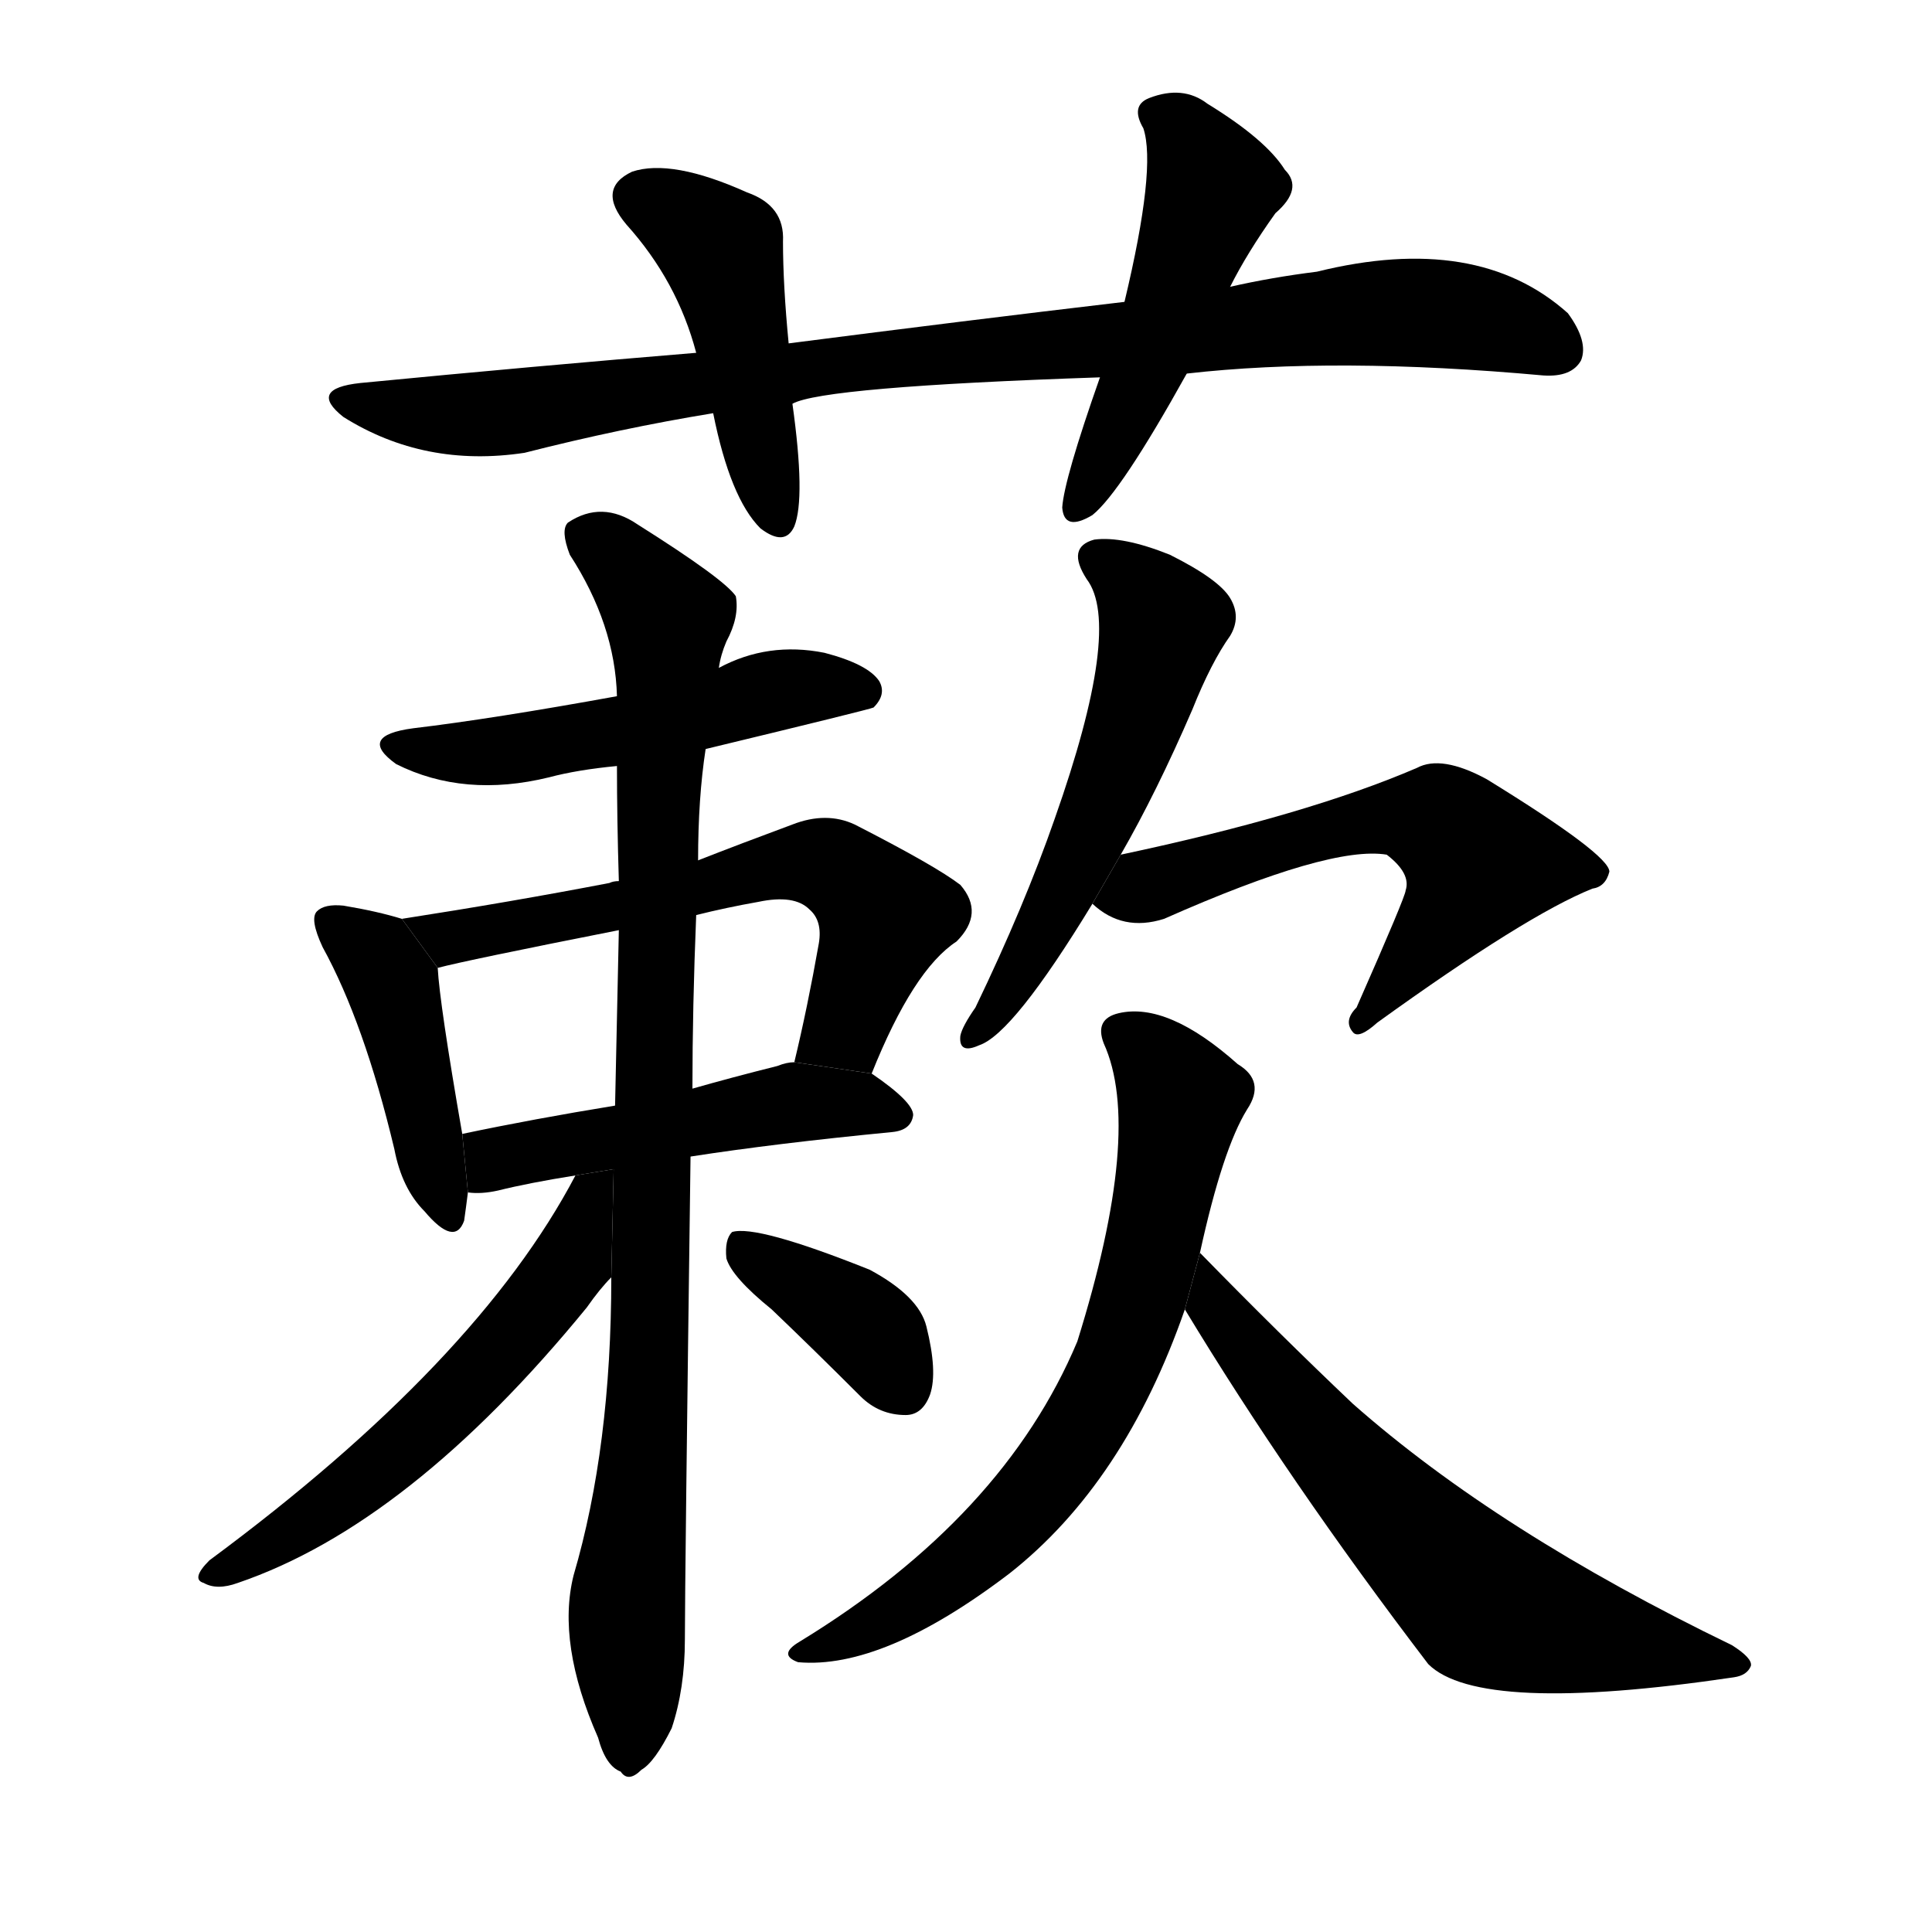 <svg version="1.1" viewBox="0 0 1024 1024" xmlns="http://www.w3.org/2000/svg">
  <g stroke="black" stroke-dasharray="1,1" stroke-width="1" transform="scale(4, 4)">
  </g>
  <g transform="scale(1, -1) translate(0, -900)">
    <style type="text/css">
      
        @keyframes keyframes0 {
          from {
            stroke: blue;
            stroke-dashoffset: 904;
            stroke-width: 128;
          }
          75% {
            animation-timing-function: step-end;
            stroke: blue;
            stroke-dashoffset: 0;
            stroke-width: 128;
          }
          to {
            stroke: black;
            stroke-width: 1024;
          }
        }
        #make-me-a-hanzi-animation-0 {
          animation: keyframes0 0.986s both;
          animation-delay: 0s;
          animation-timing-function: linear;
        }
      
        @keyframes keyframes1 {
          from {
            stroke: blue;
            stroke-dashoffset: 452;
            stroke-width: 128;
          }
          60% {
            animation-timing-function: step-end;
            stroke: blue;
            stroke-dashoffset: 0;
            stroke-width: 128;
          }
          to {
            stroke: black;
            stroke-width: 1024;
          }
        }
        #make-me-a-hanzi-animation-1 {
          animation: keyframes1 0.618s both;
          animation-delay: 0.986s;
          animation-timing-function: linear;
        }
      
        @keyframes keyframes2 {
          from {
            stroke: blue;
            stroke-dashoffset: 491;
            stroke-width: 128;
          }
          62% {
            animation-timing-function: step-end;
            stroke: blue;
            stroke-dashoffset: 0;
            stroke-width: 128;
          }
          to {
            stroke: black;
            stroke-width: 1024;
          }
        }
        #make-me-a-hanzi-animation-2 {
          animation: keyframes2 0.65s both;
          animation-delay: 1.604s;
          animation-timing-function: linear;
        }
      
        @keyframes keyframes3 {
          from {
            stroke: blue;
            stroke-dashoffset: 507;
            stroke-width: 128;
          }
          62% {
            animation-timing-function: step-end;
            stroke: blue;
            stroke-dashoffset: 0;
            stroke-width: 128;
          }
          to {
            stroke: black;
            stroke-width: 1024;
          }
        }
        #make-me-a-hanzi-animation-3 {
          animation: keyframes3 0.663s both;
          animation-delay: 2.253s;
          animation-timing-function: linear;
        }
      
        @keyframes keyframes4 {
          from {
            stroke: blue;
            stroke-dashoffset: 426;
            stroke-width: 128;
          }
          58% {
            animation-timing-function: step-end;
            stroke: blue;
            stroke-dashoffset: 0;
            stroke-width: 128;
          }
          to {
            stroke: black;
            stroke-width: 1024;
          }
        }
        #make-me-a-hanzi-animation-4 {
          animation: keyframes4 0.597s both;
          animation-delay: 2.916s;
          animation-timing-function: linear;
        }
      
        @keyframes keyframes5 {
          from {
            stroke: blue;
            stroke-dashoffset: 609;
            stroke-width: 128;
          }
          66% {
            animation-timing-function: step-end;
            stroke: blue;
            stroke-dashoffset: 0;
            stroke-width: 128;
          }
          to {
            stroke: black;
            stroke-width: 1024;
          }
        }
        #make-me-a-hanzi-animation-5 {
          animation: keyframes5 0.746s both;
          animation-delay: 3.512s;
          animation-timing-function: linear;
        }
      
        @keyframes keyframes6 {
          from {
            stroke: blue;
            stroke-dashoffset: 486;
            stroke-width: 128;
          }
          61% {
            animation-timing-function: step-end;
            stroke: blue;
            stroke-dashoffset: 0;
            stroke-width: 128;
          }
          to {
            stroke: black;
            stroke-width: 1024;
          }
        }
        #make-me-a-hanzi-animation-6 {
          animation: keyframes6 0.646s both;
          animation-delay: 4.258s;
          animation-timing-function: linear;
        }
      
        @keyframes keyframes7 {
          from {
            stroke: blue;
            stroke-dashoffset: 918;
            stroke-width: 128;
          }
          75% {
            animation-timing-function: step-end;
            stroke: blue;
            stroke-dashoffset: 0;
            stroke-width: 128;
          }
          to {
            stroke: black;
            stroke-width: 1024;
          }
        }
        #make-me-a-hanzi-animation-7 {
          animation: keyframes7 0.997s both;
          animation-delay: 4.903s;
          animation-timing-function: linear;
        }
      
        @keyframes keyframes8 {
          from {
            stroke: blue;
            stroke-dashoffset: 556;
            stroke-width: 128;
          }
          64% {
            animation-timing-function: step-end;
            stroke: blue;
            stroke-dashoffset: 0;
            stroke-width: 128;
          }
          to {
            stroke: black;
            stroke-width: 1024;
          }
        }
        #make-me-a-hanzi-animation-8 {
          animation: keyframes8 0.702s both;
          animation-delay: 5.901s;
          animation-timing-function: linear;
        }
      
        @keyframes keyframes9 {
          from {
            stroke: blue;
            stroke-dashoffset: 373;
            stroke-width: 128;
          }
          55% {
            animation-timing-function: step-end;
            stroke: blue;
            stroke-dashoffset: 0;
            stroke-width: 128;
          }
          to {
            stroke: black;
            stroke-width: 1024;
          }
        }
        #make-me-a-hanzi-animation-9 {
          animation: keyframes9 0.554s both;
          animation-delay: 6.603s;
          animation-timing-function: linear;
        }
      
        @keyframes keyframes10 {
          from {
            stroke: blue;
            stroke-dashoffset: 546;
            stroke-width: 128;
          }
          64% {
            animation-timing-function: step-end;
            stroke: blue;
            stroke-dashoffset: 0;
            stroke-width: 128;
          }
          to {
            stroke: black;
            stroke-width: 1024;
          }
        }
        #make-me-a-hanzi-animation-10 {
          animation: keyframes10 0.694s both;
          animation-delay: 7.157s;
          animation-timing-function: linear;
        }
      
        @keyframes keyframes11 {
          from {
            stroke: blue;
            stroke-dashoffset: 571;
            stroke-width: 128;
          }
          65% {
            animation-timing-function: step-end;
            stroke: blue;
            stroke-dashoffset: 0;
            stroke-width: 128;
          }
          to {
            stroke: black;
            stroke-width: 1024;
          }
        }
        #make-me-a-hanzi-animation-11 {
          animation: keyframes11 0.715s both;
          animation-delay: 7.851s;
          animation-timing-function: linear;
        }
      
        @keyframes keyframes12 {
          from {
            stroke: blue;
            stroke-dashoffset: 678;
            stroke-width: 128;
          }
          69% {
            animation-timing-function: step-end;
            stroke: blue;
            stroke-dashoffset: 0;
            stroke-width: 128;
          }
          to {
            stroke: black;
            stroke-width: 1024;
          }
        }
        #make-me-a-hanzi-animation-12 {
          animation: keyframes12 0.802s both;
          animation-delay: 8.566s;
          animation-timing-function: linear;
        }
      
        @keyframes keyframes13 {
          from {
            stroke: blue;
            stroke-dashoffset: 626;
            stroke-width: 128;
          }
          67% {
            animation-timing-function: step-end;
            stroke: blue;
            stroke-dashoffset: 0;
            stroke-width: 128;
          }
          to {
            stroke: black;
            stroke-width: 1024;
          }
        }
        #make-me-a-hanzi-animation-13 {
          animation: keyframes13 0.759s both;
          animation-delay: 9.367s;
          animation-timing-function: linear;
        }
      
    </style>
    
      <path d="M 629 702 Q 708 711 818 701 Q 833 700 838 709 Q 842 719 831 734 Q 783 777 698 756 Q 674 753 652 748 L 596 740 Q 511 730 418 718 L 369 713 Q 284 706 191 697 Q 163 694 182 679 Q 225 652 278 660 Q 329 673 378 681 L 420 686 Q 436 695 583 700 L 629 702 Z" fill="black"></path>
    
      <path d="M 418 718 Q 415 749 415 772 Q 416 791 396 798 Q 356 816 335 809 Q 316 800 332 781 Q 359 751 369 713 L 378 681 Q 387 636 403 620 Q 416 610 421 621 Q 427 636 420 686 L 418 718 Z" fill="black"></path>
    
      <path d="M 652 748 Q 661 766 676 787 Q 691 800 681 810 Q 671 826 640 845 Q 627 855 609 848 Q 599 844 606 832 Q 613 811 596 740 L 583 700 Q 564 646 563 631 Q 564 618 579 627 Q 594 639 629 702 L 652 748 Z" fill="black"></path>
    
      <path d="M 374 503 Q 461 524 463 525 Q 470 532 466 539 Q 460 548 437 554 Q 407 560 381 546 L 327 531 Q 261 519 219 514 Q 189 510 210 495 Q 246 477 291 488 Q 306 492 327 494 L 374 503 Z" fill="black"></path>
    
      <path d="M 213 413 Q 200 417 182 420 Q 172 421 168 417 Q 164 413 171 398 Q 193 358 209 291 Q 213 270 225 258 Q 241 239 246 253 Q 247 260 248 268 L 245 299 Q 233 368 232 387 L 213 413 Z" fill="black"></path>
    
      <path d="M 462 331 Q 484 386 507 401 Q 522 416 509 431 Q 496 441 453 463 Q 438 470 420 463 Q 393 453 370 444 L 328 433 Q 325 433 323 432 Q 271 422 213 413 L 232 387 Q 247 391 328 407 L 369 415 Q 385 419 402 422 Q 421 426 429 418 Q 436 412 434 400 Q 428 366 421 337 L 462 331 Z" fill="black"></path>
    
      <path d="M 248 268 Q 255 267 264 269 Q 280 273 305 277 L 366 287 Q 411 294 473 300 Q 483 301 484 309 Q 484 316 462 331 L 421 337 Q 417 337 412 335 Q 388 329 367 323 L 326 314 Q 283 307 245 299 L 248 268 Z" fill="black"></path>
    
      <path d="M 324 223 Q 324 133 304 65 Q 295 29 317 -21 Q 321 -36 329 -39 Q 333 -45 340 -38 Q 347 -34 356 -16 Q 363 5 363 31 Q 363 62 366 287 L 367 323 Q 367 366 369 415 L 370 444 Q 370 477 374 503 L 381 546 Q 382 553 385 560 Q 392 573 390 584 Q 384 593 338 622 Q 319 635 301 623 Q 297 619 302 606 Q 326 569 327 531 L 327 494 Q 327 466 328 433 L 328 407 Q 327 362 326 314 L 324 223 Z" fill="black"></path>
    
      <path d="M 305 277 Q 253 178 111 73 Q 101 63 108 61 Q 115 57 126 61 Q 217 92 311 207 Q 318 217 324 223 L 325.26 280.321 L 305 277 Z" fill="black"></path>
    
      <path d="M 409 206 Q 431 185 456 160 Q 466 150 480 150 Q 489 150 493 161 Q 497 173 491 197 Q 487 213 461 227 Q 401 251 388 247 Q 384 243 385 233 Q 388 223 409 206 Z" fill="black"></path>
    
      <path d="M 594 447 Q 613 480 632 524 Q 642 549 652 563 Q 658 573 652 583 Q 646 593 620 606 Q 595 616 580 614 Q 565 610 576 593 Q 595 568 559 466 Q 543 420 517 366 Q 510 356 509 351 Q 508 341 519 346 Q 537 352 579 421 L 594 447 Z" fill="black"></path>
    
      <path d="M 579 421 Q 595 406 617 413 Q 705 452 735 447 Q 748 437 745 428 Q 745 425 719 366 Q 712 359 717 353 Q 720 349 730 358 Q 809 415 844 429 Q 851 430 853 438 Q 853 447 788 487 Q 764 500 751 493 Q 693 468 594 447 L 579 421 Z" fill="black"></path>
    
      <path d="M 636 236 Q 648 291 661 312 Q 671 327 656 336 Q 619 369 593 363 Q 580 360 585 347 Q 606 301 571 189 Q 532 96 424 30 Q 412 23 423 19 Q 468 15 535 66 Q 596 114 628 206 L 636 236 Z" fill="black"></path>
    
      <path d="M 628 206 Q 683 115 757 18 Q 784 -9 919 11 Q 926 12 928 17 Q 929 21 918 28 Q 794 88 717 156 Q 678 193 636 236 L 628 206 Z" fill="black"></path>
    
    
      <clipPath id="make-me-a-hanzi-clip-0">
        <path d="M 629 702 Q 708 711 818 701 Q 833 700 838 709 Q 842 719 831 734 Q 783 777 698 756 Q 674 753 652 748 L 596 740 Q 511 730 418 718 L 369 713 Q 284 706 191 697 Q 163 694 182 679 Q 225 652 278 660 Q 329 673 378 681 L 420 686 Q 436 695 583 700 L 629 702 Z"></path>
      </clipPath>
      <path clip-path="url(#make-me-a-hanzi-clip-0)" d="M 185 689 L 207 682 L 256 680 L 473 711 L 729 734 L 780 732 L 826 715" fill="none" id="make-me-a-hanzi-animation-0" stroke-dasharray="776 1552" stroke-linecap="round"></path>
    
      <clipPath id="make-me-a-hanzi-clip-1">
        <path d="M 418 718 Q 415 749 415 772 Q 416 791 396 798 Q 356 816 335 809 Q 316 800 332 781 Q 359 751 369 713 L 378 681 Q 387 636 403 620 Q 416 610 421 621 Q 427 636 420 686 L 418 718 Z"></path>
      </clipPath>
      <path clip-path="url(#make-me-a-hanzi-clip-1)" d="M 340 794 L 382 768 L 412 625" fill="none" id="make-me-a-hanzi-animation-1" stroke-dasharray="324 648" stroke-linecap="round"></path>
    
      <clipPath id="make-me-a-hanzi-clip-2">
        <path d="M 652 748 Q 661 766 676 787 Q 691 800 681 810 Q 671 826 640 845 Q 627 855 609 848 Q 599 844 606 832 Q 613 811 596 740 L 583 700 Q 564 646 563 631 Q 564 618 579 627 Q 594 639 629 702 L 652 748 Z"></path>
      </clipPath>
      <path clip-path="url(#make-me-a-hanzi-clip-2)" d="M 612 839 L 626 831 L 643 800 L 572 631" fill="none" id="make-me-a-hanzi-animation-2" stroke-dasharray="363 726" stroke-linecap="round"></path>
    
      <clipPath id="make-me-a-hanzi-clip-3">
        <path d="M 374 503 Q 461 524 463 525 Q 470 532 466 539 Q 460 548 437 554 Q 407 560 381 546 L 327 531 Q 261 519 219 514 Q 189 510 210 495 Q 246 477 291 488 Q 306 492 327 494 L 374 503 Z"></path>
      </clipPath>
      <path clip-path="url(#make-me-a-hanzi-clip-3)" d="M 212 506 L 268 502 L 416 535 L 459 533" fill="none" id="make-me-a-hanzi-animation-3" stroke-dasharray="379 758" stroke-linecap="round"></path>
    
      <clipPath id="make-me-a-hanzi-clip-4">
        <path d="M 213 413 Q 200 417 182 420 Q 172 421 168 417 Q 164 413 171 398 Q 193 358 209 291 Q 213 270 225 258 Q 241 239 246 253 Q 247 260 248 268 L 245 299 Q 233 368 232 387 L 213 413 Z"></path>
      </clipPath>
      <path clip-path="url(#make-me-a-hanzi-clip-4)" d="M 176 412 L 208 378 L 236 258" fill="none" id="make-me-a-hanzi-animation-4" stroke-dasharray="298 596" stroke-linecap="round"></path>
    
      <clipPath id="make-me-a-hanzi-clip-5">
        <path d="M 462 331 Q 484 386 507 401 Q 522 416 509 431 Q 496 441 453 463 Q 438 470 420 463 Q 393 453 370 444 L 328 433 Q 325 433 323 432 Q 271 422 213 413 L 232 387 Q 247 391 328 407 L 369 415 Q 385 419 402 422 Q 421 426 429 418 Q 436 412 434 400 Q 428 366 421 337 L 462 331 Z"></path>
      </clipPath>
      <path clip-path="url(#make-me-a-hanzi-clip-5)" d="M 221 413 L 230 405 L 249 404 L 420 443 L 441 441 L 469 414 L 448 355 L 429 341" fill="none" id="make-me-a-hanzi-animation-5" stroke-dasharray="481 962" stroke-linecap="round"></path>
    
      <clipPath id="make-me-a-hanzi-clip-6">
        <path d="M 248 268 Q 255 267 264 269 Q 280 273 305 277 L 366 287 Q 411 294 473 300 Q 483 301 484 309 Q 484 316 462 331 L 421 337 Q 417 337 412 335 Q 388 329 367 323 L 326 314 Q 283 307 245 299 L 248 268 Z"></path>
      </clipPath>
      <path clip-path="url(#make-me-a-hanzi-clip-6)" d="M 252 276 L 267 287 L 421 316 L 453 316 L 475 309" fill="none" id="make-me-a-hanzi-animation-6" stroke-dasharray="358 716" stroke-linecap="round"></path>
    
      <clipPath id="make-me-a-hanzi-clip-7">
        <path d="M 324 223 Q 324 133 304 65 Q 295 29 317 -21 Q 321 -36 329 -39 Q 333 -45 340 -38 Q 347 -34 356 -16 Q 363 5 363 31 Q 363 62 366 287 L 367 323 Q 367 366 369 415 L 370 444 Q 370 477 374 503 L 381 546 Q 382 553 385 560 Q 392 573 390 584 Q 384 593 338 622 Q 319 635 301 623 Q 297 619 302 606 Q 326 569 327 531 L 327 494 Q 327 466 328 433 L 328 407 Q 327 362 326 314 L 324 223 Z"></path>
      </clipPath>
      <path clip-path="url(#make-me-a-hanzi-clip-7)" d="M 311 617 L 354 572 L 346 203 L 332 45 L 333 -27" fill="none" id="make-me-a-hanzi-animation-7" stroke-dasharray="790 1580" stroke-linecap="round"></path>
    
      <clipPath id="make-me-a-hanzi-clip-8">
        <path d="M 305 277 Q 253 178 111 73 Q 101 63 108 61 Q 115 57 126 61 Q 217 92 311 207 Q 318 217 324 223 L 325.26 280.321 L 305 277 Z"></path>
      </clipPath>
      <path clip-path="url(#make-me-a-hanzi-clip-8)" d="M 321 273 L 312 266 L 298 224 L 254 171 L 196 117 L 114 66" fill="none" id="make-me-a-hanzi-animation-8" stroke-dasharray="428 856" stroke-linecap="round"></path>
    
      <clipPath id="make-me-a-hanzi-clip-9">
        <path d="M 409 206 Q 431 185 456 160 Q 466 150 480 150 Q 489 150 493 161 Q 497 173 491 197 Q 487 213 461 227 Q 401 251 388 247 Q 384 243 385 233 Q 388 223 409 206 Z"></path>
      </clipPath>
      <path clip-path="url(#make-me-a-hanzi-clip-9)" d="M 392 239 L 454 200 L 479 164" fill="none" id="make-me-a-hanzi-animation-9" stroke-dasharray="245 490" stroke-linecap="round"></path>
    
      <clipPath id="make-me-a-hanzi-clip-10">
        <path d="M 594 447 Q 613 480 632 524 Q 642 549 652 563 Q 658 573 652 583 Q 646 593 620 606 Q 595 616 580 614 Q 565 610 576 593 Q 595 568 559 466 Q 543 420 517 366 Q 510 356 509 351 Q 508 341 519 346 Q 537 352 579 421 L 594 447 Z"></path>
      </clipPath>
      <path clip-path="url(#make-me-a-hanzi-clip-10)" d="M 582 603 L 605 587 L 616 570 L 614 560 L 561 420 L 516 352" fill="none" id="make-me-a-hanzi-animation-10" stroke-dasharray="418 836" stroke-linecap="round"></path>
    
      <clipPath id="make-me-a-hanzi-clip-11">
        <path d="M 579 421 Q 595 406 617 413 Q 705 452 735 447 Q 748 437 745 428 Q 745 425 719 366 Q 712 359 717 353 Q 720 349 730 358 Q 809 415 844 429 Q 851 430 853 438 Q 853 447 788 487 Q 764 500 751 493 Q 693 468 594 447 L 579 421 Z"></path>
      </clipPath>
      <path clip-path="url(#make-me-a-hanzi-clip-11)" d="M 589 424 L 715 463 L 742 467 L 768 461 L 784 443 L 780 433 L 722 359" fill="none" id="make-me-a-hanzi-animation-11" stroke-dasharray="443 886" stroke-linecap="round"></path>
    
      <clipPath id="make-me-a-hanzi-clip-12">
        <path d="M 636 236 Q 648 291 661 312 Q 671 327 656 336 Q 619 369 593 363 Q 580 360 585 347 Q 606 301 571 189 Q 532 96 424 30 Q 412 23 423 19 Q 468 15 535 66 Q 596 114 628 206 L 636 236 Z"></path>
      </clipPath>
      <path clip-path="url(#make-me-a-hanzi-clip-12)" d="M 594 353 L 626 318 L 603 206 L 585 162 L 563 126 L 516 75 L 475 45 L 429 24" fill="none" id="make-me-a-hanzi-animation-12" stroke-dasharray="550 1100" stroke-linecap="round"></path>
    
      <clipPath id="make-me-a-hanzi-clip-13">
        <path d="M 628 206 Q 683 115 757 18 Q 784 -9 919 11 Q 926 12 928 17 Q 929 21 918 28 Q 794 88 717 156 Q 678 193 636 236 L 628 206 Z"></path>
      </clipPath>
      <path clip-path="url(#make-me-a-hanzi-clip-13)" d="M 638 227 L 643 207 L 699 139 L 788 50 L 843 32 L 920 20" fill="none" id="make-me-a-hanzi-animation-13" stroke-dasharray="498 996" stroke-linecap="round"></path>
    
  </g>
</svg>
